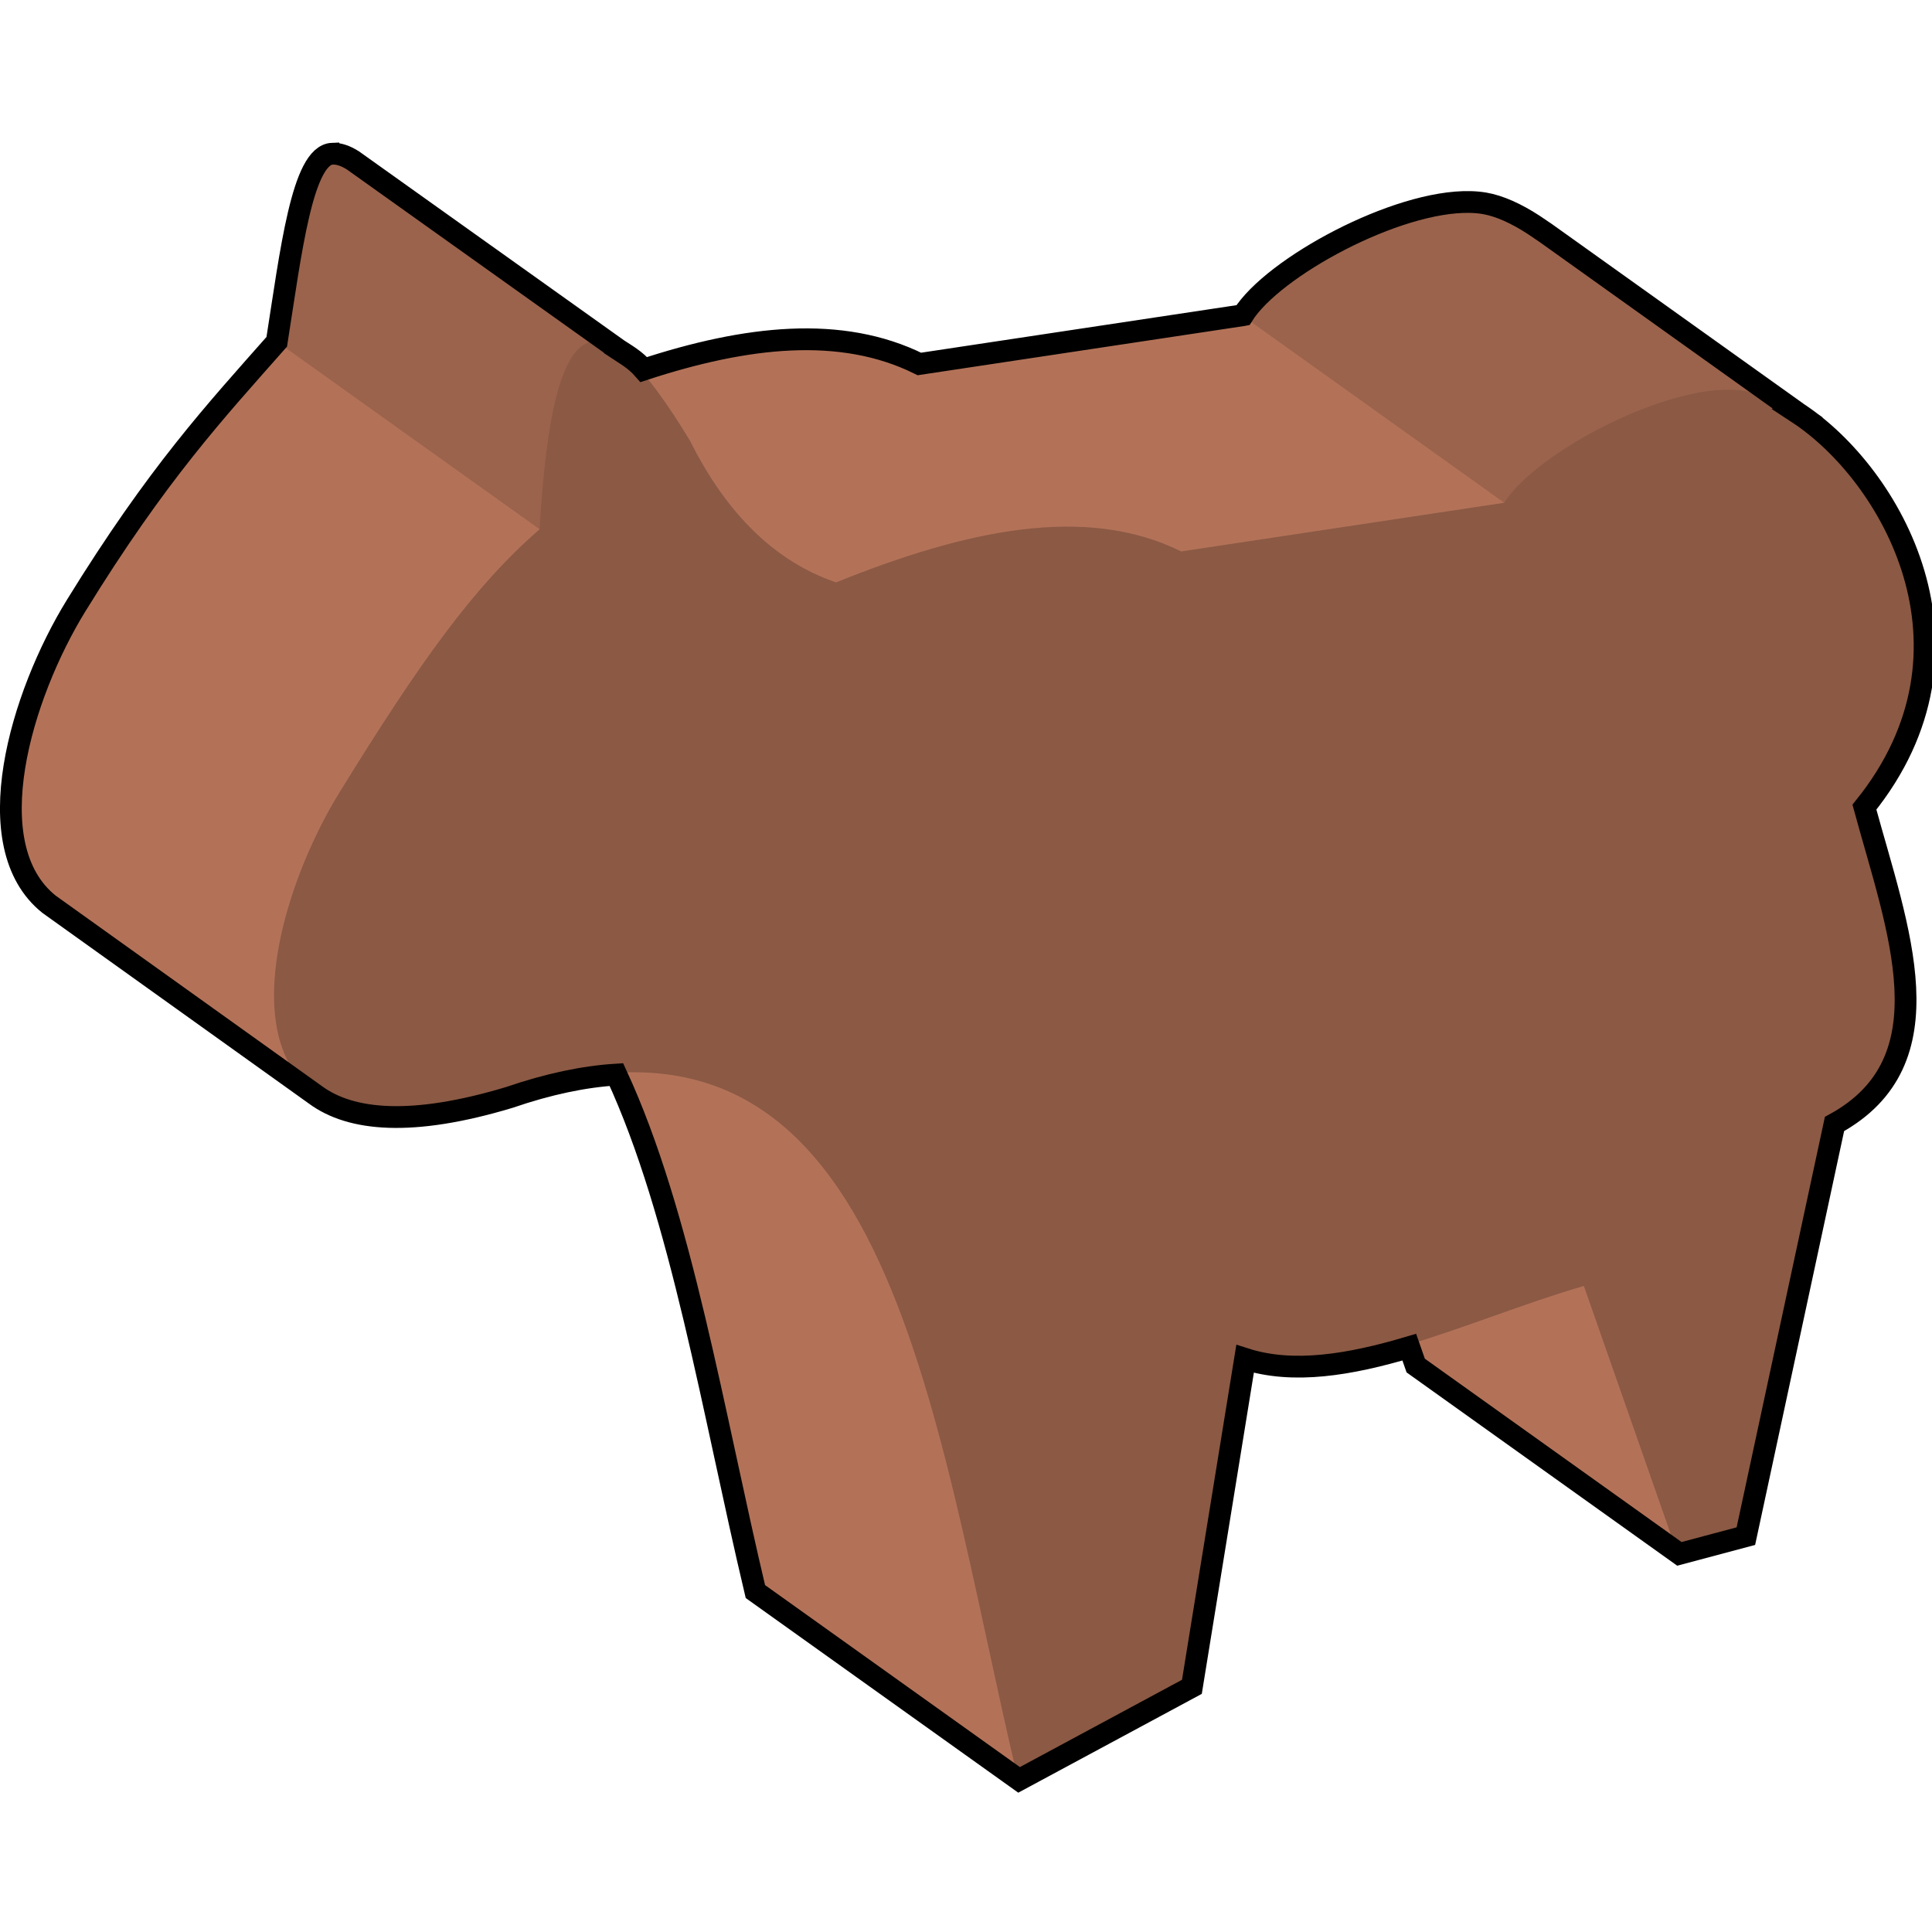 <?xml version="1.0" encoding="UTF-8" standalone="no"?>
<svg
   xmlns:dc="http://purl.org/dc/elements/1.1/"
   xmlns:cc="http://creativecommons.org/ns#"
   xmlns:rdf="http://www.w3.org/1999/02/22-rdf-syntax-ns#"
   xmlns:svg="http://www.w3.org/2000/svg"
   xmlns="http://www.w3.org/2000/svg"
   xmlns:sodipodi="http://sodipodi.sourceforge.net/DTD/sodipodi-0.dtd"
   xmlns:inkscape="http://www.inkscape.org/namespaces/inkscape"
   sodipodi:docname="caverna-cow.svg"
   inkscape:version="1.0 (4035a4fb49, 2020-05-01)"
   id="svg855"
   version="1.1"
   viewBox="0 0 211.667 211.667"
   height="800"
   width="800">
  <defs
     id="defs849">
    <inkscape:path-effect
       effect="skeletal"
       id="path-effect1510"
       is_visible="true"
       lpeversion="1"
       pattern="M 0,5 C 0,2.24 2.24,0 5,0 7.76,0 10,2.24 10,5 10,7.76 7.76,10 5,10 2.24,10 0,7.76 0,5 Z"
       copytype="single_stretched"
       prop_scale="1"
       scale_y_rel="false"
       spacing="0"
       normal_offset="0"
       tang_offset="0"
       prop_units="false"
       vertical_pattern="false"
       hide_knot="false"
       fuse_tolerance="0" />
    <inkscape:path-effect
       effect="skeletal"
       id="path-effect854"
       is_visible="true"
       lpeversion="1"
       pattern="M 0,5 C 0,2.24 2.24,0 5,0 7.76,0 10,2.24 10,5 10,7.76 7.76,10 5,10 2.24,10 0,7.76 0,5 Z"
       copytype="single_stretched"
       prop_scale="1"
       scale_y_rel="false"
       spacing="0"
       normal_offset="0"
       tang_offset="0"
       prop_units="false"
       vertical_pattern="false"
       hide_knot="false"
       fuse_tolerance="0" />
    <inkscape:path-effect
       end_linecap_type="zerowidth"
       scale_width="1"
       miter_limit="4"
       linejoin_type="extrp_arc"
       start_linecap_type="zerowidth"
       interpolator_beta="0.2"
       interpolator_type="CubicBezierJohan"
       sort_points="true"
       offset_points="0,0.132"
       lpeversion="1"
       is_visible="true"
       id="path-effect1495"
       effect="powerstroke" />
    <inkscape:path-effect
       fuse_tolerance="0"
       hide_knot="false"
       vertical_pattern="false"
       prop_units="false"
       tang_offset="0"
       normal_offset="0"
       spacing="0"
       scale_y_rel="false"
       prop_scale="0.448"
       copytype="single_stretched"
       pattern="M 0,5 C 0,2.24 2.24,0 5,0 7.76,0 10,2.24 10,5 10,7.76 7.76,10 5,10 2.24,10 0,7.76 0,5 Z"
       lpeversion="1"
       is_visible="true"
       id="path-effect1491"
       effect="skeletal" />
    <inkscape:path-effect
       fuse_tolerance="0"
       hide_knot="false"
       vertical_pattern="false"
       prop_units="false"
       tang_offset="0"
       normal_offset="0"
       spacing="0"
       scale_y_rel="false"
       prop_scale="-2e-07"
       copytype="single_stretched"
       pattern="M 0,5 C 0,2.24 2.24,0 5,0 7.76,0 10,2.24 10,5 10,7.76 7.76,10 5,10 2.24,10 0,7.76 0,5 Z"
       lpeversion="1"
       is_visible="true"
       id="path-effect1487"
       effect="skeletal" />
    <inkscape:path-effect
       fuse_tolerance="0"
       hide_knot="false"
       vertical_pattern="false"
       prop_units="false"
       tang_offset="0"
       normal_offset="0"
       spacing="0"
       scale_y_rel="false"
       prop_scale="-2e-07"
       copytype="single_stretched"
       pattern="M 0,5 C 0,2.24 2.24,0 5,0 7.76,0 10,2.24 10,5 10,7.76 7.76,10 5,10 2.24,10 0,7.76 0,5 Z"
       lpeversion="1"
       is_visible="true"
       id="path-effect1463"
       effect="skeletal" />
    <inkscape:path-effect
       fuse_tolerance="0"
       hide_knot="false"
       vertical_pattern="false"
       prop_units="false"
       tang_offset="0"
       normal_offset="0"
       spacing="0"
       scale_y_rel="false"
       prop_scale="1"
       copytype="single_stretched"
       pattern="M 0,5 C 0,2.24 2.24,0 5,0 7.76,0 10,2.24 10,5 10,7.76 7.76,10 5,10 2.24,10 0,7.76 0,5 Z"
       lpeversion="1"
       is_visible="true"
       id="path-effect1441"
       effect="skeletal" />
    <clipPath
       clipPathUnits="userSpaceOnUse"
       id="clipPath905">
      <rect
         style="fill:#c1a5a5;fill-opacity:1;stroke:none;stroke-width:1.119;stroke-miterlimit:4;stroke-dasharray:none"
         id="rect907"
         width="139.675"
         height="131.006"
         x="-221.696"
         y="6.914" />
    </clipPath>
  </defs>
  <sodipodi:namedview
     showguides="false"
     units="px"
     inkscape:window-maximized="1"
     inkscape:window-y="-8"
     inkscape:window-x="-8"
     inkscape:window-height="1017"
     inkscape:window-width="1920"
     showgrid="false"
     inkscape:document-rotation="0"
     inkscape:current-layer="layer1"
     inkscape:document-units="px"
     inkscape:cy="360.33521"
     inkscape:cx="349.92004"
     inkscape:zoom="0.77688377"
     inkscape:pageshadow="2"
     inkscape:pageopacity="0.0"
     borderopacity="1.0"
     bordercolor="#666666"
     pagecolor="#ffffff"
     id="base"
     inkscape:snap-global="true"
     inkscape:object-paths="true"
     inkscape:snap-nodes="true"
     inkscape:snap-bbox="false"
     inkscape:snap-smooth-nodes="true" />
  <g
     id="layer1"
     inkscape:groupmode="layer"
     inkscape:label="Layer 1">
    <g
       transform="matrix(0.989,0,0,0.989,1.19,1.085)"
       style="stroke-width:2.408;stroke-miterlimit:4;stroke-dasharray:none"
       id="g1803">
      <path
         d="m 126.162,130.336 -3.668,-2.48 -52.274,-35.365 -3.873,23.948 c 0,0 0.004,0.003 0.004,0.003 7.629,15.608 11.166,38.145 15.995,58.493 l 29.167,20.831 z"
         style="fill:#b37258;fill-opacity:1;stroke:none;stroke-width:2.408;stroke-linecap:butt;stroke-linejoin:miter;stroke-miterlimit:4;stroke-dasharray:none;stroke-opacity:1"
         id="path1512-8" />
      <path
         transform="scale(0.265)"
         d="m 134.439,60.102 c -12.636,0.446 -20.223,24.97 -23.289,78.631 l 110.236,78.732 32.367,-75.592 -110.789,-78.982 c -3.062,-1.936 -5.903,-2.882 -8.525,-2.789 z M 111.15,138.732 C 83.901,162.372 61.379,193.696 27.322,248.965 4.236,286.431 -14.698,349.385 15.979,373.877 l -0.072,0.092 111.93,79.941 34.496,-87.176 59.047,-149.268 z"
         style="fill:#b37258;fill-opacity:1;stroke:none;stroke-width:9.102;stroke-linecap:butt;stroke-linejoin:miter;stroke-miterlimit:4;stroke-dasharray:none;stroke-opacity:1"
         id="path1550" />
      <path
         sodipodi:nodetypes="ccccc"
         d="m 37.826,16.64 c -4.714,-2.981 -7.437,2.922 -8.417,20.067 l 29.167,20.831 8.564,-20 z"
         style="fill:#9b634c;fill-opacity:1;stroke:none;stroke-width:2.408;stroke-linecap:butt;stroke-linejoin:miter;stroke-miterlimit:4;stroke-dasharray:none;stroke-opacity:1"
         id="path1531" />
      <path
         transform="scale(0.265)"
         d="M 610.09,80.299 C 579.096,79.556 527.485,107.692 515.033,127.621 l 110.215,78.736 64.482,-20.051 57.244,-17.797 -105.357,-75.248 -1.967,-1.404 -3.055,-2.172 -0.092,0.119 c -7.17,-4.66 -14.219,-7.891 -20.508,-8.961 -1.865,-0.317 -3.84,-0.495 -5.906,-0.545 z m -95.068,47.324 -135.24,20.381 c -32.73,-16.231 -72.387,-11.681 -115.199,2.334 l -14.639,44.709 245.338,159.121 129.953,-147.811 z"
         style="fill:#b37258;fill-opacity:1;stroke:none;stroke-width:9.102;stroke-linecap:butt;stroke-linejoin:miter;stroke-miterlimit:4;stroke-dasharray:none;stroke-opacity:1"
         id="path1573" />
      <path
         d="m 168.433,23.729 -0.024,0.032 c -1.897,-1.233 -3.762,-2.088 -5.426,-2.371 -7.896,-1.343 -23.199,6.752 -26.713,12.377 l 29.161,20.832 17.061,-5.305 15.146,-4.709 -27.876,-19.909 -0.52,-0.372 z"
         style="fill:#9b634c;fill-opacity:1;stroke:none;stroke-width:2.408;stroke-linecap:butt;stroke-linejoin:miter;stroke-miterlimit:4;stroke-dasharray:none;stroke-opacity:1"
         id="path1591" />
      <path
         sodipodi:nodetypes="cccccc"
         d="m 178.056,130.205 -30.422,-2.402 7.747,22.134 29.163,20.829 7.355,-1.959 z"
         style="fill:#b37258;fill-opacity:1;stroke:none;stroke-width:2.408;stroke-linecap:butt;stroke-linejoin:miter;stroke-miterlimit:4;stroke-dasharray:none;stroke-opacity:1"
         id="path1625" />
      <path
         sodipodi:nodetypes="zcccccscccccccccz"
         id="path1512"
         d="m 36.393,86.704 c 9.011,-14.623 14.97,-22.91 22.18,-29.165 1.453,-25.423 6.721,-26.211 16.666,-9.803 4.083,8.174 9.478,13.393 16.175,15.685 14.286,-5.768 27.623,-8.692 38.233,-3.431 l 35.782,-5.392 c 3.514,-5.624 18.817,-13.719 26.714,-12.377 10.702,1.82 29.643,25.162 12.867,45.953 3.673,13.468 9.477,28.077 -3.309,35.047 l -9.803,45.585 -7.352,1.96 -10.293,-29.41 c -12.96,3.753 -27.164,11.237 -37.743,7.843 l -5.882,36.272 -19.116,10.293 c -9.644,-40.639 -14.133,-90.001 -56.369,-75.485 -34.417,10.368 -27.76,-18.953 -18.749,-33.576 z"
         style="fill:#8b5944;fill-opacity:1;stroke:none;stroke-width:2.408;stroke-linecap:butt;stroke-linejoin:miter;stroke-miterlimit:4;stroke-dasharray:none;stroke-opacity:1" />
      <path
         sodipodi:nodetypes="cccccccccccccccccccccsscccccccccc"
         transform="scale(0.265)"
         d="m 134.439,60.102 c -12.636,0.446 -17.398,41.251 -23.288,78.632 -25.795,29.222 -49.773,54.963 -83.829,110.232 -23.087,37.466 -42.02,100.421 -11.344,124.912 l 111.299,79.635 c 14.765,10.906 40.296,13.393 81.133,1.092 16.344,-5.617 31.19,-8.701 44.717,-9.551 27.223,58.744 40.357,141.339 58.104,216.119 l 110.233,78.724 72.244,-38.899 22.23,-137.09 c 20.177,6.473 43.845,2.471 68.637,-4.9 l 2.689,7.686 110.226,78.725 27.795,-7.413 37.046,-172.284 c 48.323,-26.341 26.386,-81.557 12.506,-132.459 53.432,-66.217 11.002,-139.28 -27.875,-164.746 l 0.014,-0.004 -105.357,-75.248 -5.113,-3.457 c -7.17,-4.66 -14.219,-7.891 -20.508,-8.961 -1.865,-0.317 -3.84,-0.495 -5.906,-0.545 -30.994,-0.743 -82.605,27.393 -95.057,47.322 l -0.012,0.002 -135.24,20.381 c -32.73,-16.231 -72.387,-11.681 -115.199,2.334 v 0 c -3.725,-4.278 -7.601,-6.3 -10.832,-8.457 l 0.004,-0.008 -110.789,-78.982 c -3.062,-1.936 -5.903,-2.882 -8.525,-2.789 z"
         style="fill:none;fill-opacity:1;stroke:#000000;stroke-width:9.102;stroke-linecap:butt;stroke-linejoin:miter;stroke-miterlimit:4;stroke-dasharray:none;stroke-opacity:1"
         id="path1512-8-4" />
    </g>
  </g>
</svg>
